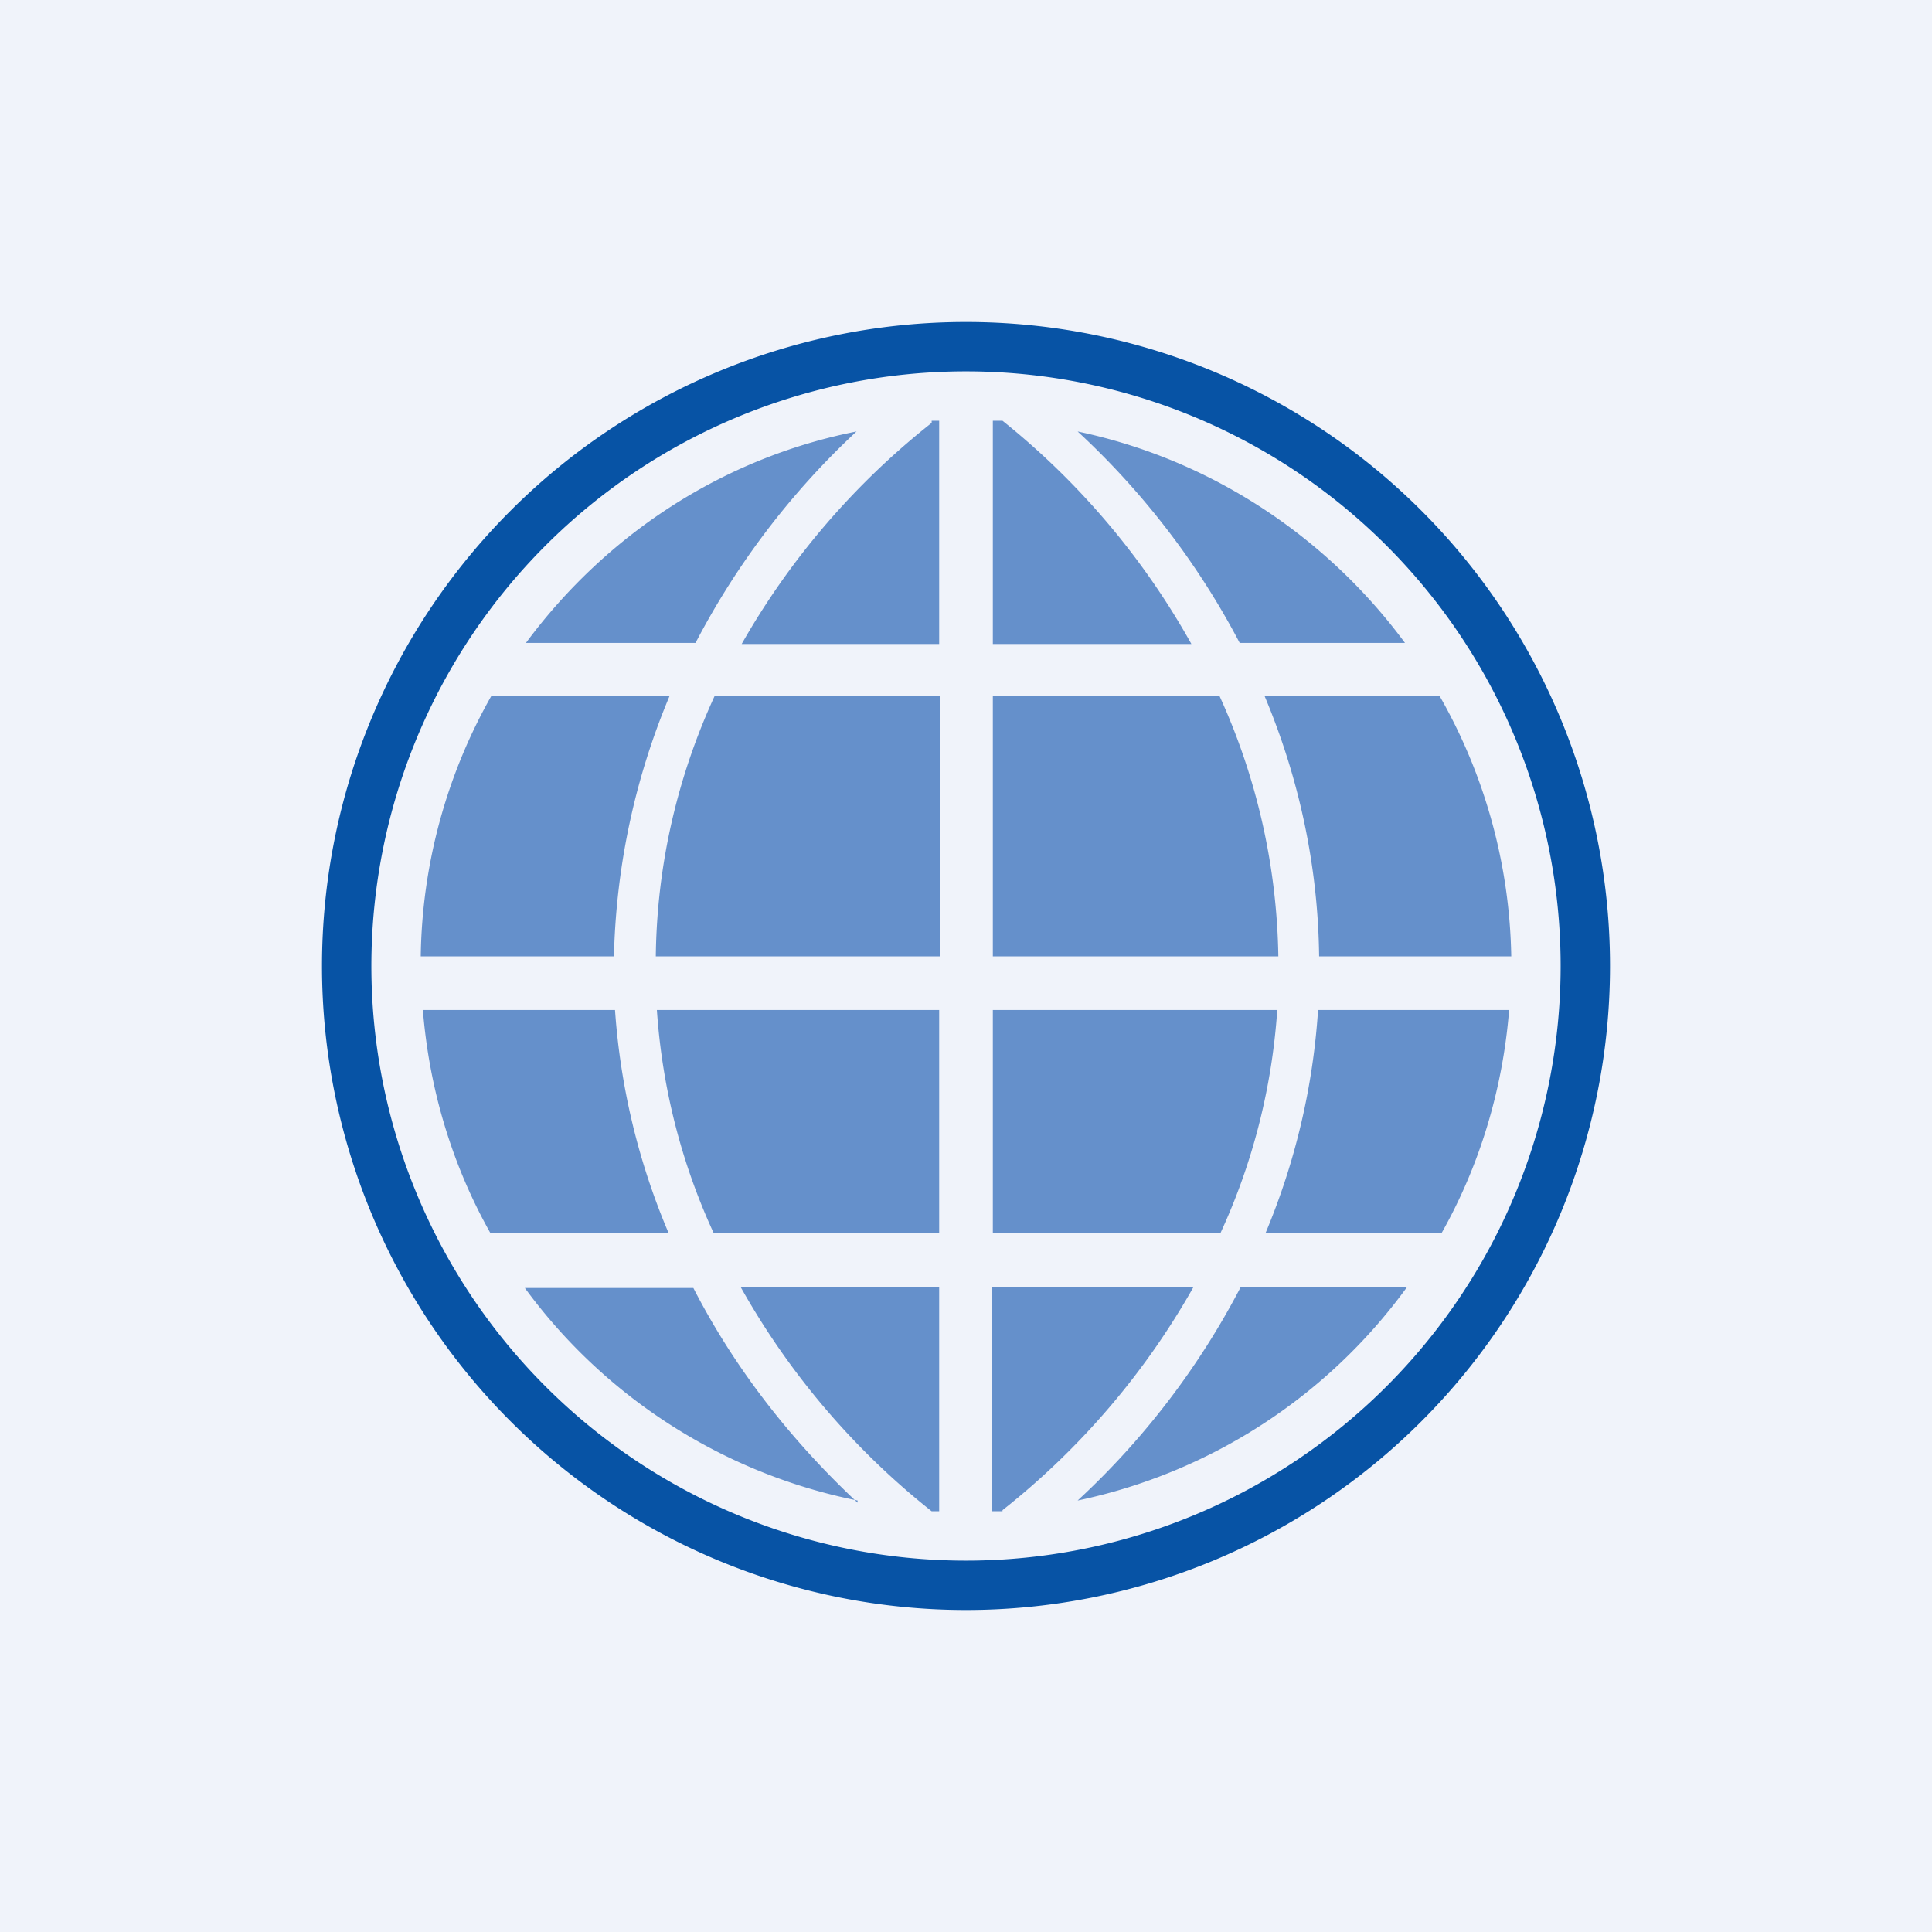 <!-- by TradingView --><svg width="18" height="18" viewBox="0 0 18 18" xmlns="http://www.w3.org/2000/svg"><path fill="#F0F3FA" d="M0 0h18v18H0z"/><path fill-rule="evenodd" d="M9 15A6 6 0 1 0 9 3a6 6 0 0 0 0 12Zm0-.46A5.54 5.54 0 1 0 9 3.46a5.54 5.54 0 0 0 0 11.08Z" fill="#0753A5"/><path d="M7.99 13.98A5.08 5.08 0 0 1 4.89 12h1.57c.38.74.9 1.41 1.53 2Zm.76.1h-.07a7.08 7.08 0 0 1-1.78-2.09h1.85v2.09Zm.59 0h-.1v-2.09h1.88a7.08 7.08 0 0 1-1.78 2.08Zm-.1-10.16h.1A7.09 7.09 0 0 1 11.1 6H9.25V3.92Zm-.56 0h.07V6H6.91a7.09 7.09 0 0 1 1.77-2.06Zm-.7.1a7.3 7.3 0 0 0-1.5 1.97H4.9c.74-1 1.82-1.72 3.08-1.97Zm-3.4 2.46a5.06 5.06 0 0 0-.66 2.43h1.8c.02-.85.2-1.67.52-2.43H4.59Zm-.64 2.93c.06.75.28 1.46.63 2.08h1.66a6.45 6.45 0 0 1-.5-2.08h-1.8Zm6.1-5.39c1.24.26 2.32.98 3.05 1.97h-1.54a7.3 7.3 0 0 0-1.51-1.97Zm3.37 2.46h-1.63c.32.76.5 1.58.51 2.43h1.79a5.06 5.06 0 0 0-.67-2.43Zm.65 2.93h-1.78a6.45 6.45 0 0 1-.49 2.08h1.64c.35-.62.57-1.33.63-2.08Zm-.95 2.58a5.08 5.08 0 0 1-3.07 1.99 7.29 7.29 0 0 0 1.52-1.99h1.55ZM6.12 9.41c.05.73.23 1.43.53 2.08h2.1V9.41H6.12Zm3.13 2.08h2.12c.3-.65.48-1.35.53-2.08H9.25v2.08Zm-.5-2.58H6.11c.01-.85.2-1.67.55-2.43h2.1v2.43Zm.5-2.43v2.43h2.66a6.07 6.07 0 0 0-.55-2.43H9.25Z" fill="#6590CB"/></svg>